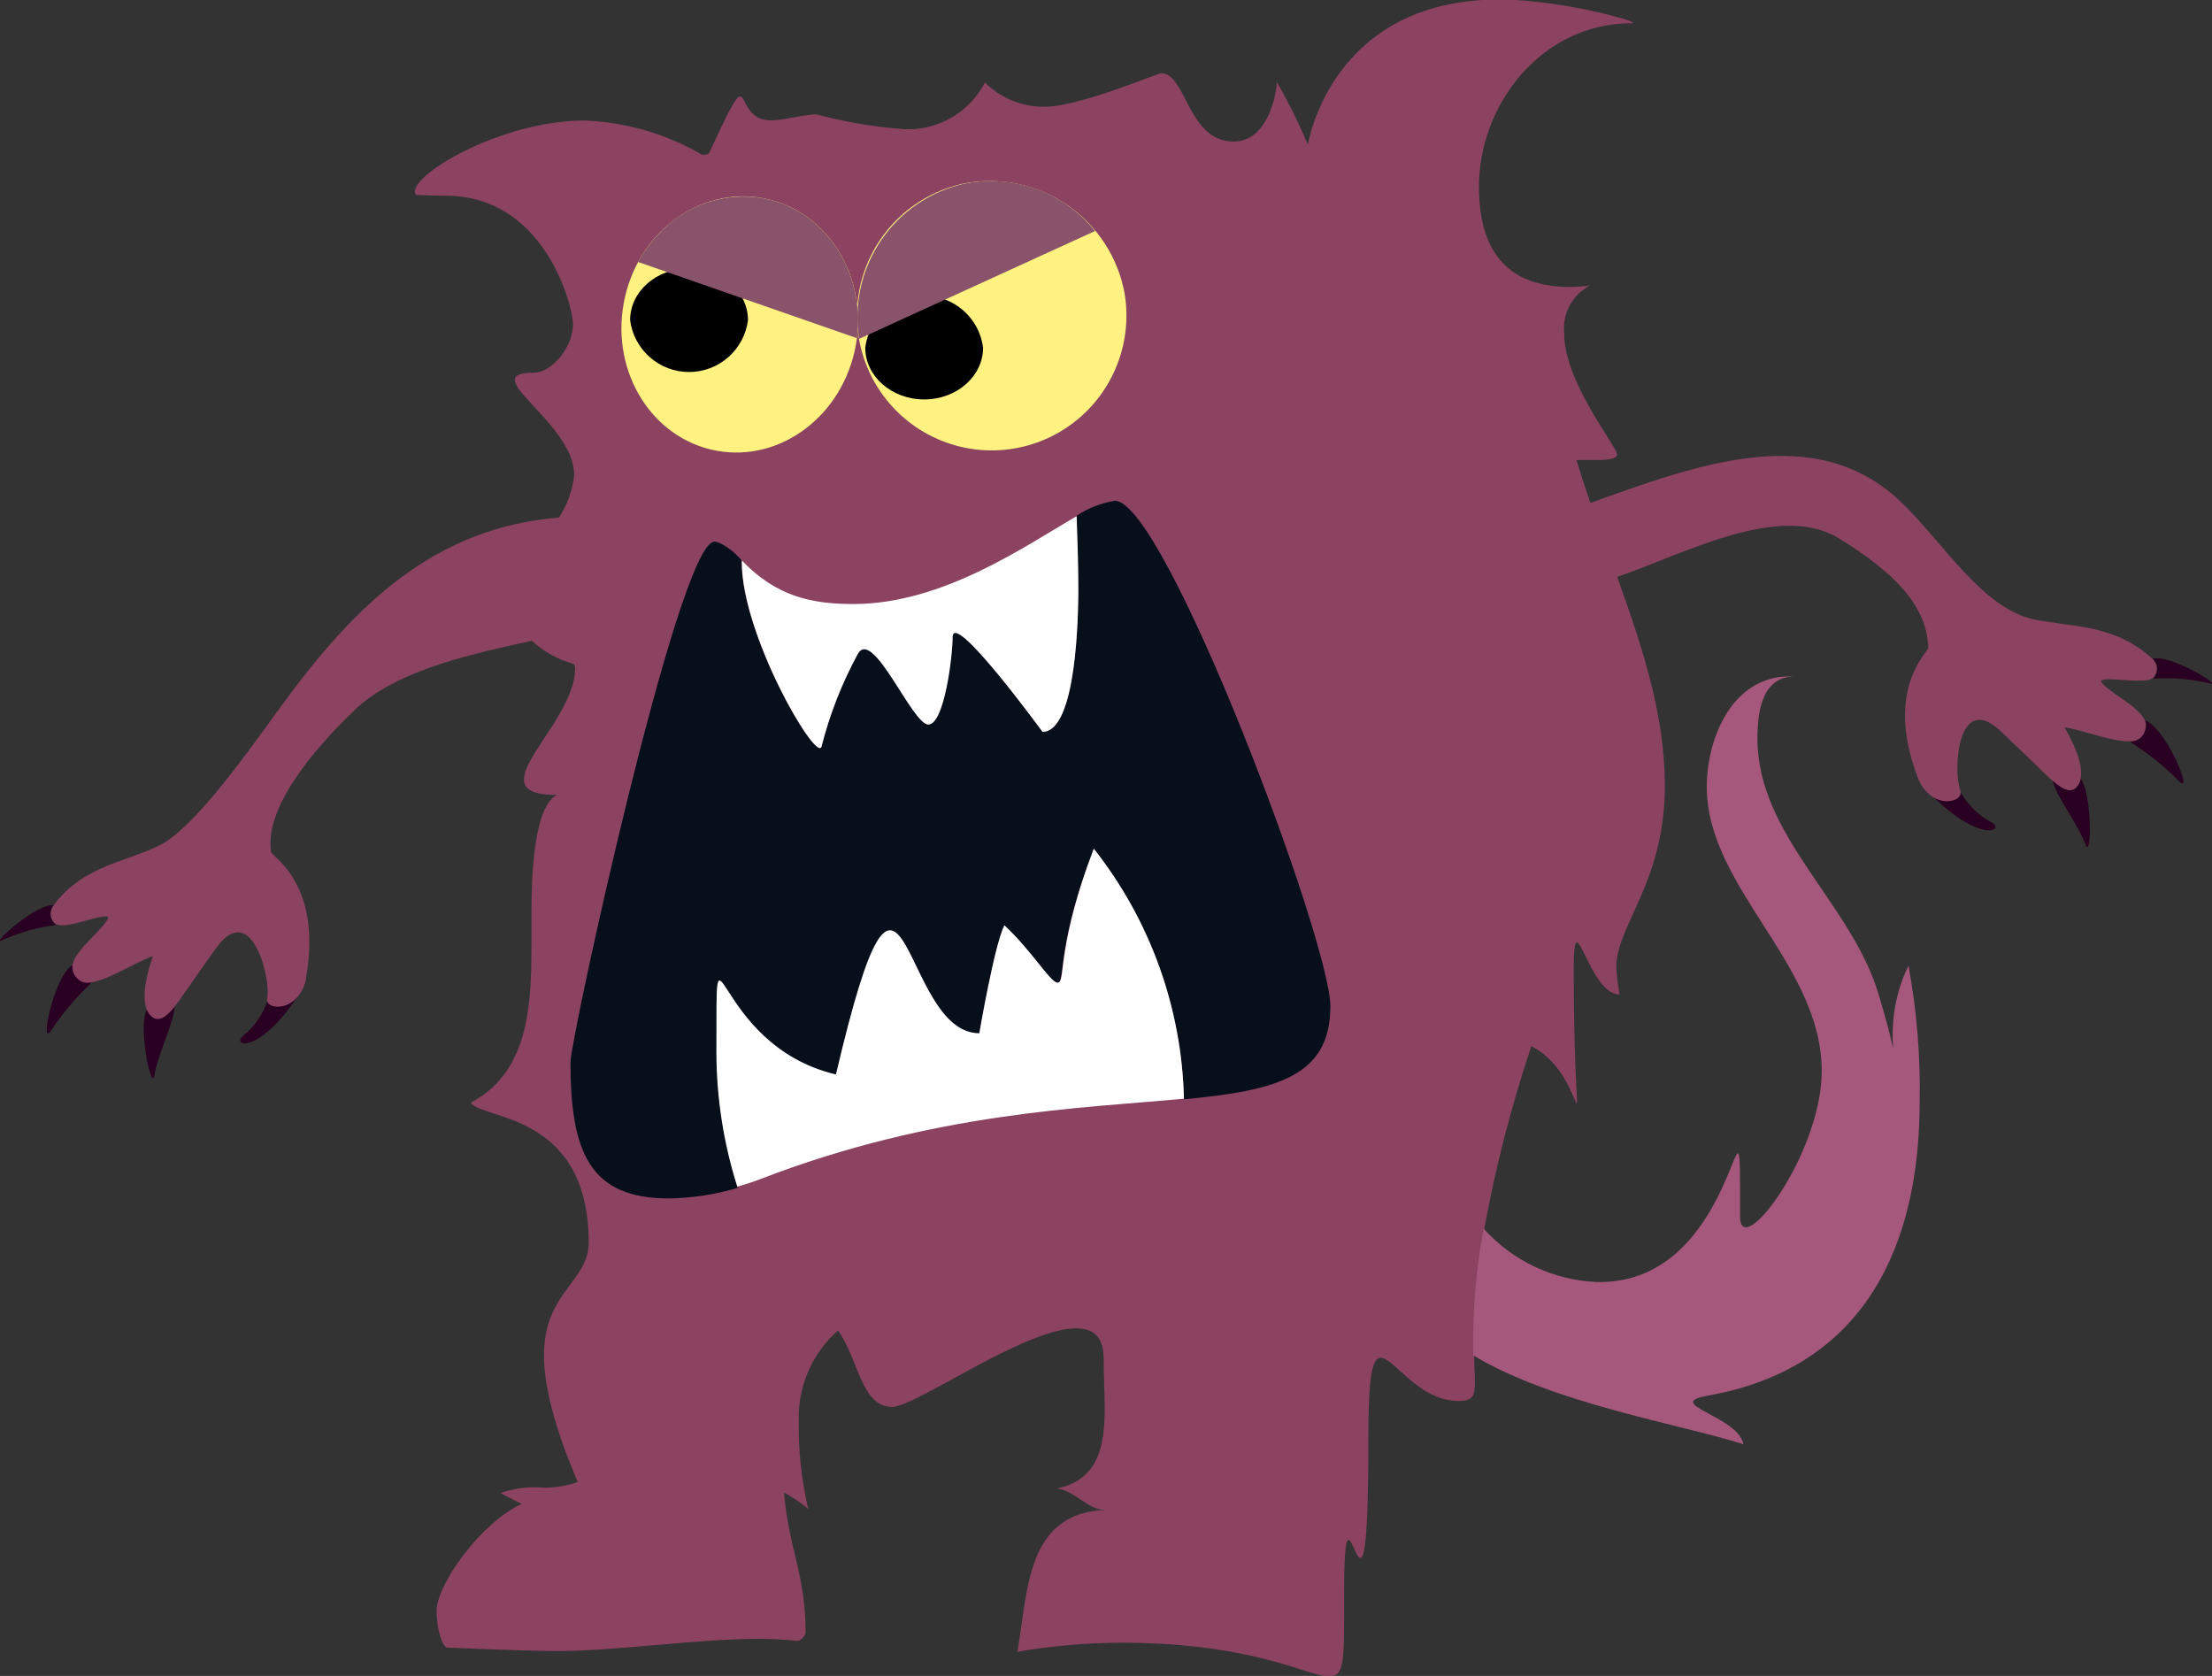 <svg width="462" height="350" viewBox="0 0 462 350" fill="none" xmlns="http://www.w3.org/2000/svg">
<rect x="0" y="0" width="462" height="350" fill="#333333" stroke="none"/>
<g clip-path="url(#clip0_137_378)">
<path d="M449.565 137.597C453.169 136.429 464.791 143.693 461.416 142.677C457.543 141.777 453.557 141.461 449.59 141.737L449.793 141.585C450.044 141.31 450.237 140.988 450.361 140.637C450.485 140.286 450.538 139.914 450.517 139.543C450.496 139.172 450.401 138.808 450.237 138.474C450.074 138.14 449.845 137.842 449.565 137.597Z" fill="#290021"/>
<path d="M447.586 153.422C447.874 152.995 448.067 152.51 448.15 152.002C448.234 151.493 448.206 150.972 448.068 150.475C452.255 151.822 458.346 166.3 455.123 163.176C452.137 160.107 448.797 157.404 445.175 155.124C445.085 155.026 445.031 154.9 445.022 154.768C445.53 154.786 446.033 154.672 446.482 154.435C446.932 154.199 447.312 153.85 447.586 153.422Z" fill="#290021"/>
<path d="M433.602 164.319C434.057 163.823 434.357 163.205 434.465 162.541C437.003 165.36 436.851 179.61 435.633 176.46C433.755 171.66 429.643 166.63 428.704 163.049C431.065 164.878 432.511 165.538 433.602 164.319Z" fill="#290021"/>
<path d="M409.544 165.538C411.063 168.156 413.277 170.301 415.94 171.736C418.934 173.311 413.833 176.334 403.454 166.097C406.195 168.078 409.417 167.113 409.544 165.538Z" fill="#290021"/>
<path d="M11.242 189.034C7.461 188.602 -2.614 197.95 0.558 196.299C4.196 194.68 8.053 193.61 12.004 193.124H11.75C11.434 192.899 11.169 192.611 10.97 192.278C10.772 191.946 10.645 191.575 10.597 191.191C10.549 190.806 10.582 190.416 10.693 190.044C10.804 189.673 10.991 189.329 11.242 189.034Z" fill="#290021"/>
<path d="M16.242 204.275C15.87 203.922 15.583 203.49 15.403 203.01C15.222 202.531 15.153 202.016 15.201 201.506C11.344 203.614 8.121 218.982 10.659 215.248C13.012 211.673 15.78 208.39 18.906 205.468C18.932 205.408 18.946 205.343 18.946 205.278C18.946 205.212 18.932 205.148 18.906 205.087C18.43 205.195 17.934 205.176 17.467 205.034C17 204.891 16.577 204.63 16.242 204.275Z" fill="#290021"/>
<path d="M31.925 212.352C31.378 211.949 30.962 211.392 30.732 210.752C28.702 214.029 31.62 227.999 32.23 224.646C33.143 219.566 36.239 213.876 36.493 210.193C34.742 212.378 33.321 213.343 31.925 212.352Z" fill="#290021"/>
<path d="M55.882 208.999C54.899 211.854 53.142 214.378 50.806 216.289C48.268 218.423 53.75 220.43 61.998 208.39C59.663 210.803 56.288 210.473 55.882 208.999Z" fill="#290021"/>
<path d="M11.242 189.034C17.409 180.601 26.646 180.068 33.676 176.334C40.706 172.6 51.136 157.918 58.369 147.961C74.179 126.167 90.674 110.24 116.737 108.081C118.479 105.425 119.574 102.398 119.935 99.242C119.935 88.116 98.998 77.829 111.509 77.829C115.494 77.829 119.985 71.986 119.656 67.262C119.351 63.071 113.463 40.87 93.06 40.87C91.055 40.87 86.893 40.718 86.893 40.718C84.355 37.136 104.404 25.172 121.965 25.172C130.663 25.467 139.15 27.929 146.657 32.336C147.216 32.336 147.952 32.336 148.205 31.751C158.61 9.373 151.555 26.468 162.341 25.071C165.183 24.715 168.609 23.877 170.462 23.877C176.445 25.466 182.561 26.504 188.734 26.976C192.201 27.157 195.647 26.334 198.659 24.604C201.67 22.874 204.119 20.311 205.711 17.222C207.35 18.858 209.298 20.15 211.442 21.023C213.586 21.895 215.883 22.33 218.197 22.302C225.328 22.302 241.874 15.291 242.483 15.291C247.838 15.291 247.99 29.567 257.71 29.567C263.42 29.567 266.211 22.861 266.694 17.146C269.124 21.365 271.285 25.735 273.165 30.227C273.165 30.227 277.86 -0.102 313.135 -0.102C326.28 -0.102 343.588 4.852 340.796 4.852C321.865 4.852 308.897 21.947 308.897 38.965C308.897 53.748 316.002 59.921 327.905 59.921C329.288 59.916 330.67 59.823 332.041 59.642C330.233 60.6 328.757 62.084 327.806 63.897C326.855 65.71 326.474 67.768 326.712 69.802C326.712 79.759 337.751 93.323 337.751 94.873C337.751 95.863 335.721 96.067 333.665 96.067C332.244 96.067 330.798 96.067 329.96 96.067C329.123 96.067 329.25 96.067 329.25 96.067C330.163 99.064 331.153 102.036 332.168 105.008C333.97 110.088 335.873 115.32 337.751 120.451C342.979 134.93 347.724 149.256 347.724 164.04C347.724 183.903 338.03 192.717 337.573 201.557C337.658 203.611 337.887 205.657 338.259 207.678C331.686 207.678 328.691 187.358 328.691 202.319C328.691 248.752 333.031 225.18 319.834 218.474C315.672 230.928 312.39 243.66 310.013 256.575C308.384 265.334 307.67 274.238 307.882 283.145C308.085 290.765 308.744 292.543 304.735 292.568C290.828 292.721 285.803 267.777 285.803 300.189C285.803 353.175 280.727 300.722 280.727 332.905C280.727 364.326 282.225 343.066 234.388 343.066C227.048 343.069 219.721 343.698 212.487 344.945C214.72 332.651 214.162 315.887 230.937 315.328C227.028 315.328 224.795 311.416 220.786 310.857C229.439 309.003 230.733 301.992 230.733 294.042C230.733 290.638 230.505 287.082 230.505 283.653C230.505 265.085 192.819 293.813 186.348 293.813C179.877 293.813 179.395 284.085 175.055 277.836C172.373 280.187 170.245 283.103 168.823 286.375C167.402 289.647 166.722 293.193 166.833 296.76C166.73 302.94 167.395 309.109 168.812 315.125C167.245 313.806 165.544 312.657 163.737 311.695C164.853 323.989 168.254 328.689 168.254 341.008C168.254 341.542 167.188 342.685 166.63 342.685C163.882 342.388 161.12 342.244 158.356 342.253C145.896 342.253 128.462 344.793 116.534 344.793C108.616 344.793 93.212 344.056 93.212 344.056C91.766 342.862 91.182 338.646 91.182 336.436C91.182 330.924 100.419 317.995 108.946 314.083L104.505 311.797C107.103 310.89 109.852 310.493 112.601 310.629C115.322 310.809 118.051 310.428 120.62 309.511C120.874 309.511 113.616 294.626 113.616 283.018C113.616 269.86 122.955 267.625 122.955 259.471C122.955 232.343 100.724 233.892 98.313 230.285C110.037 224.087 111.002 211.082 111.002 197.696C111.002 195.359 111.002 192.997 111.002 190.634C111.002 184.894 111.179 168.586 116.306 166.021C98.871 166.021 120.112 151.517 120.112 139.629C120.112 139.096 119.985 138.74 119.681 138.613C116.474 137.718 113.525 136.072 111.078 133.812C99.734 136.352 83.162 139.655 74.23 148.139C64.738 157.156 55.222 169.094 56.617 177.934C56.77 178.899 67.378 184.564 63.926 204.198C63.718 205.8 63.008 207.295 61.896 208.466C59.587 210.879 56.212 210.549 55.805 209.076C55.755 208.893 55.755 208.699 55.805 208.517C56.668 204.605 52.583 187.713 45.172 197.95L42.634 201.506C40.097 205.062 38.092 208.186 36.417 210.269C34.742 212.352 33.245 213.419 31.849 212.428C31.302 212.025 30.886 211.468 30.656 210.828C29.489 207.932 30.783 202.852 31.951 199.652C28.042 201.1 22.485 204.732 18.906 205.164C18.419 205.285 17.907 205.274 17.425 205.131C16.943 204.988 16.508 204.719 16.166 204.351C15.795 203.997 15.509 203.565 15.329 203.086C15.149 202.606 15.079 202.092 15.125 201.582C15.323 200.646 15.751 199.773 16.369 199.042L16.927 198.28C17.891 196.934 23.627 191.727 22.408 191.422C20.759 191.015 13.958 193.962 11.978 193.073H11.725C11.418 192.846 11.162 192.56 10.971 192.23C10.779 191.901 10.657 191.536 10.612 191.158C10.567 190.779 10.6 190.396 10.708 190.031C10.816 189.666 10.998 189.326 11.242 189.034Z" fill="#8B4361"/>
<path d="M234.87 61.166C235.796 66.616 235.1 72.219 232.867 77.276C230.635 82.333 226.965 86.621 222.314 89.605C217.664 92.589 212.24 94.137 206.716 94.057C201.193 93.977 195.816 92.271 191.254 89.153C186.692 86.036 183.148 81.643 181.063 76.523C178.978 71.403 178.444 65.783 179.529 60.361C180.613 54.94 183.267 49.958 187.16 46.036C191.053 42.114 196.013 39.425 201.422 38.305C205.118 37.606 208.916 37.643 212.598 38.414C216.279 39.184 219.773 40.674 222.88 42.797C225.986 44.92 228.644 47.635 230.701 50.787C232.759 53.939 234.175 57.465 234.87 61.166Z" fill="#FFF281"/>
<path d="M178.735 72.164C176.07 86.744 163.077 96.575 149.703 94.136C136.329 91.698 127.624 77.93 130.263 63.35C132.903 48.77 145.896 38.94 159.295 41.378C172.695 43.817 181.374 57.609 178.735 72.164Z" fill="#FFF281"/>
<path d="M180.714 72.596C180.714 78.565 186.221 83.417 193.022 83.417C199.824 83.417 205.33 78.565 205.33 72.596C204.945 69.601 203.483 66.849 201.218 64.855C198.953 62.86 196.039 61.76 193.022 61.76C190.006 61.76 187.092 62.86 184.827 64.855C182.561 66.849 181.099 69.601 180.714 72.596Z" fill="black"/>
<path d="M131.608 66.855C131.994 69.85 133.455 72.602 135.721 74.597C137.986 76.591 140.9 77.691 143.917 77.691C146.934 77.691 149.847 76.591 152.112 74.597C154.378 72.602 155.84 69.85 156.225 66.855C156.225 60.886 150.718 56.035 143.917 56.035C137.115 56.035 131.608 60.886 131.608 66.855Z" fill="black"/>
<path d="M149.068 113.136C150.312 112.958 153.078 115.041 153.966 116.032L154.905 116.997V117.276C154.905 132.517 170.132 158.68 171.528 155.962C173.243 149.175 175.8 142.63 179.141 136.479C182.288 130.866 190.586 151.237 193.86 151.237C197.134 151.237 198.935 136.987 198.935 133.025C198.935 127.005 217.715 152.761 217.715 152.761C224.973 152.761 225.176 127.589 225.176 123.195C225.176 118.115 224.998 112.882 224.821 107.726C227.245 106.11 229.989 105.036 232.865 104.576C243.321 104.576 277.86 196.553 277.86 210.117C277.86 224.875 266.567 227.745 247.28 229.574C246.826 210.583 240.217 192.254 228.45 177.35C220.836 197.086 222.384 204.478 221.141 205.291C219.897 206.103 215.837 198.966 209.772 193.352C207.665 197.569 204.544 215.908 204.544 215.908C187.718 215.908 189.317 162.211 174.598 224.519C148.18 218.245 149.728 186.418 149.728 220.125C149.761 229.606 151.233 239.027 154.093 248.066C149.411 249.456 144.561 250.199 139.679 250.276C123.234 250.276 119.148 240.725 119.148 221.801C119.148 217.026 141.455 114.381 149.068 113.136Z" fill="#070F1B"/>
<path d="M174.598 224.392C189.216 162.084 187.718 215.781 204.544 215.781C204.544 215.781 207.665 197.442 209.772 193.225C215.837 198.839 219.77 205.926 221.141 205.164C222.511 204.402 220.912 196.985 228.45 177.223C240.217 192.127 246.826 210.456 247.28 229.447C226.089 231.454 195.256 232.216 159.067 246.136C157.519 246.745 155.844 247.304 153.992 247.812C151.132 238.773 149.66 229.352 149.627 219.871C149.728 186.392 148.18 218.118 174.598 224.392Z" fill="white"/>
<path d="M217.74 152.838C217.74 152.838 198.961 127.081 198.961 133.101C198.961 137.064 197.235 151.314 193.885 151.314C190.535 151.314 182.313 130.993 179.166 136.556C175.826 142.706 173.268 149.251 171.553 156.038C170.182 158.756 154.931 132.542 154.931 117.353V117.048C162.112 124.516 169.37 126.141 178.278 126.141C197.032 126.141 214.289 113.873 224.871 107.802C225.049 112.882 225.227 118.115 225.227 123.271C225.201 127.615 224.998 152.838 217.74 152.838Z" fill="white"/>
<path d="M396.754 104.576C405.738 112.958 413.909 127.208 425.101 129.418C432.866 130.967 441.876 130.434 449.54 137.572C449.814 137.818 450.037 138.116 450.196 138.448C450.355 138.781 450.447 139.142 450.466 139.511C450.485 139.879 450.43 140.247 450.306 140.595C450.182 140.942 449.991 141.261 449.743 141.534L449.54 141.687C447.712 142.88 440.505 141.331 438.957 142.068C437.84 142.601 444.439 146.614 445.657 147.732L446.342 148.392C447.072 148.967 447.655 149.707 448.042 150.552C448.18 151.048 448.208 151.569 448.125 152.078C448.042 152.587 447.849 153.071 447.56 153.498C447.283 153.913 446.904 154.25 446.46 154.477C446.016 154.704 445.521 154.813 445.022 154.794C441.444 155.048 435.303 152.533 431.166 151.872C432.917 154.793 435.176 159.493 434.567 162.617C434.458 163.281 434.158 163.899 433.704 164.395C432.511 165.64 430.938 164.954 428.806 163.125C426.674 161.296 424.263 158.731 421.04 155.733C419.975 154.743 418.934 153.701 417.894 152.711C408.682 144.074 407.895 161.423 409.468 165.106C409.518 165.289 409.518 165.482 409.468 165.665C409.468 167.189 406.118 168.205 403.378 166.224C402.078 165.266 401.097 163.938 400.561 162.414C393.43 143.795 402.794 136.225 402.743 135.235C402.439 126.294 395.384 119.435 384.243 112.526C371.554 104.576 350.871 116.133 337.599 120.528C335.721 115.447 333.818 110.367 332.016 105.084C354.069 97.184 378.888 87.76 396.754 104.576Z" fill="#8B4361"/>
<path d="M309.861 256.575C312.842 259.896 316.452 262.592 320.481 264.506C324.511 266.42 328.88 267.515 333.335 267.726C364.144 268.641 363.433 217.509 363.433 254.035C363.433 263.561 380.487 241.005 380.487 223.681C380.487 201.227 356.48 185.402 356.48 164.294C356.48 154.514 361.555 141.255 373.813 141.255C375.411 141.255 377.061 141.255 374.98 141.255C368.407 141.255 367.062 147.656 367.062 154.26C367.062 174.454 386.552 188.501 392.288 207.399C399.013 229.472 391.602 215.68 398.607 201.684C400.342 211.047 401.124 220.561 400.941 230.082C400.941 260.335 389.318 285.659 356.759 291.451C347.014 293.178 362.951 295.642 364.144 301.611C350.491 297.293 324.555 293.153 307.729 283.068C307.523 274.187 308.237 265.309 309.861 256.575Z" fill="#A5587B"/>
<path d="M179.445 70.767C178.295 63.579 179.928 56.223 184.013 50.199C188.097 44.176 194.324 39.94 201.422 38.355C205.933 37.444 210.598 37.663 215.004 38.993C219.409 40.322 223.418 42.721 226.673 45.976C227.398 46.693 228.084 47.447 228.729 48.236L179.445 70.767Z" fill="#89536B"/>
<path d="M178.963 70.615C180.74 56.619 172.187 43.715 159.295 41.378C155.334 40.71 151.267 41.046 147.468 42.355C143.669 43.664 140.259 45.904 137.547 48.871C135.88 50.627 134.447 52.59 133.283 54.714L178.963 70.615Z" fill="#89536B"/>
</g>
<defs>
<clipPath id="clip0_137_378">
<rect width="462" height="350" fill="white"/>
</clipPath>
</defs>
</svg>

